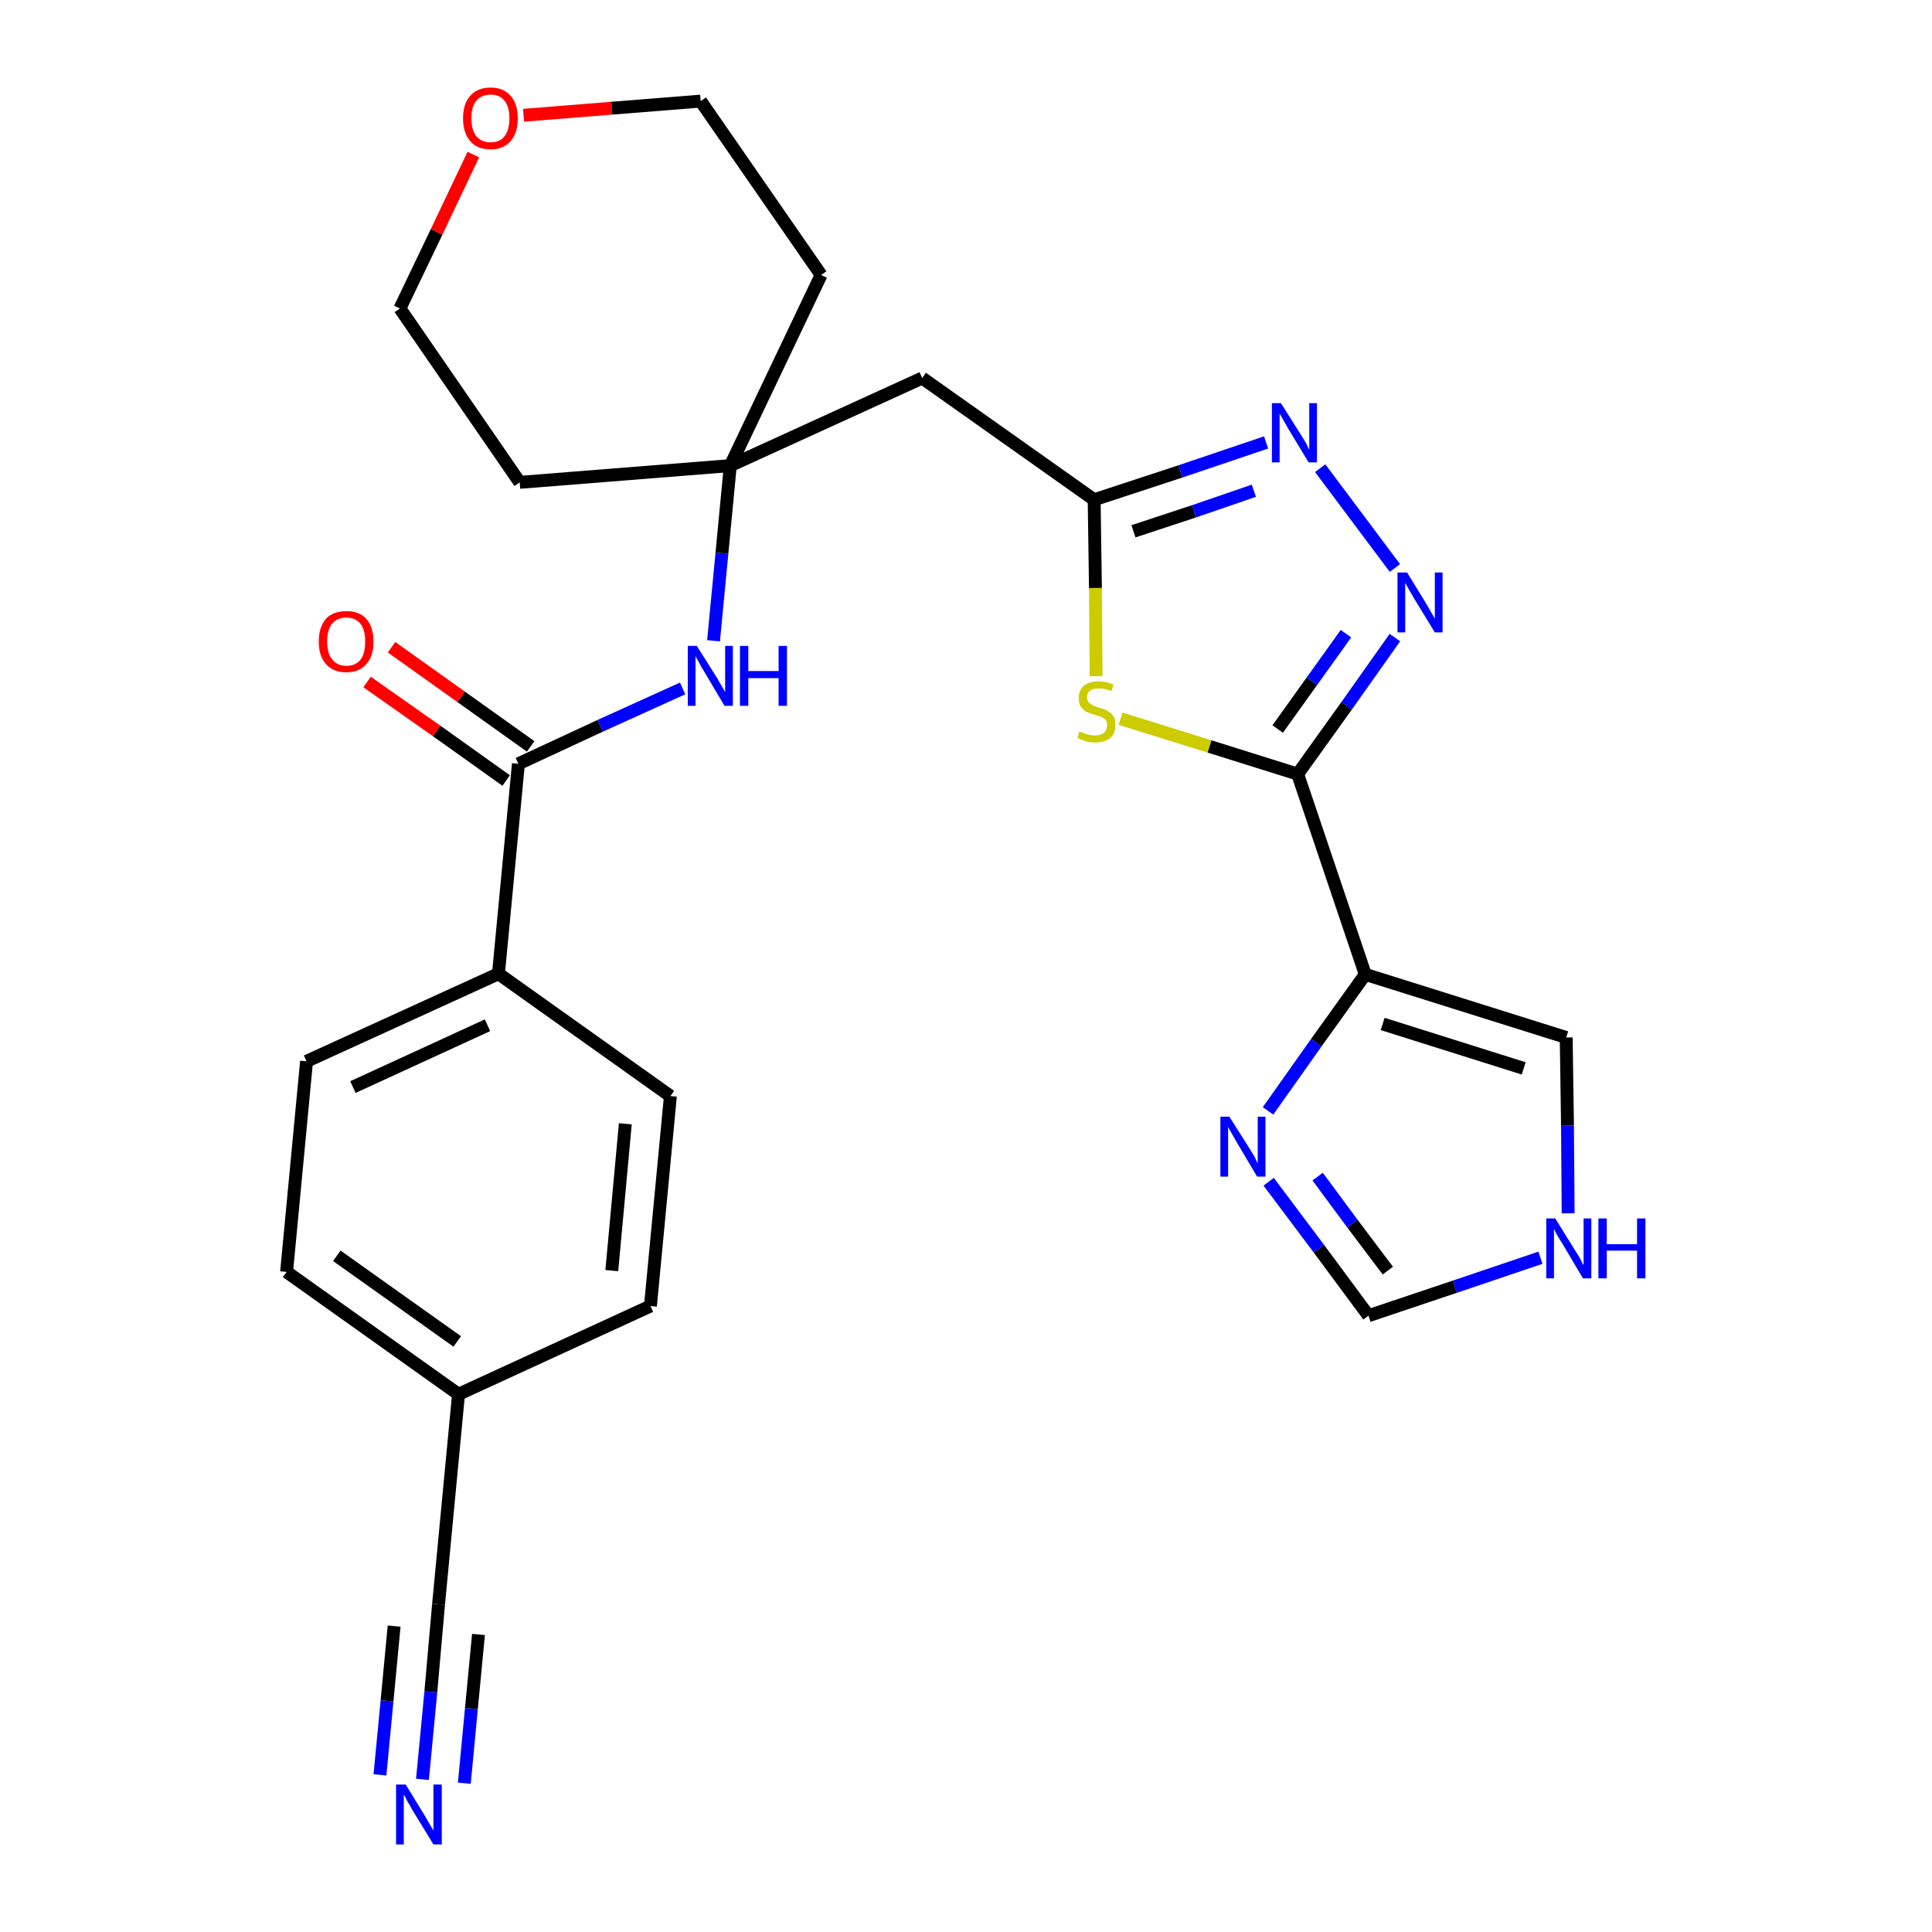 <?xml version='1.0' encoding='iso-8859-1'?>
<svg version='1.1' baseProfile='full'
              xmlns='http://www.w3.org/2000/svg'
                      xmlns:rdkit='http://www.rdkit.org/xml'
                      xmlns:xlink='http://www.w3.org/1999/xlink'
                  xml:space='preserve'
width='300px' height='300px' viewBox='0 0 300 300'>
<!-- END OF HEADER -->
<path class='bond-0 atom-0 atom-1' d='M 65.6,276.3 L 66.9,262.7' style='fill:none;fill-rule:evenodd;stroke:#0000FF;stroke-width:2.0px;stroke-linecap:butt;stroke-linejoin:miter;stroke-opacity:1' />
<path class='bond-0 atom-0 atom-1' d='M 66.9,262.7 L 68.1,249.1' style='fill:none;fill-rule:evenodd;stroke:#000000;stroke-width:2.0px;stroke-linecap:butt;stroke-linejoin:miter;stroke-opacity:1' />
<path class='bond-0 atom-0 atom-1' d='M 72.1,276.9 L 73.2,265.3' style='fill:none;fill-rule:evenodd;stroke:#0000FF;stroke-width:2.0px;stroke-linecap:butt;stroke-linejoin:miter;stroke-opacity:1' />
<path class='bond-0 atom-0 atom-1' d='M 73.2,265.3 L 74.3,253.8' style='fill:none;fill-rule:evenodd;stroke:#000000;stroke-width:2.0px;stroke-linecap:butt;stroke-linejoin:miter;stroke-opacity:1' />
<path class='bond-0 atom-0 atom-1' d='M 59.0,275.6 L 60.1,264.1' style='fill:none;fill-rule:evenodd;stroke:#0000FF;stroke-width:2.0px;stroke-linecap:butt;stroke-linejoin:miter;stroke-opacity:1' />
<path class='bond-0 atom-0 atom-1' d='M 60.1,264.1 L 61.2,252.5' style='fill:none;fill-rule:evenodd;stroke:#000000;stroke-width:2.0px;stroke-linecap:butt;stroke-linejoin:miter;stroke-opacity:1' />
<path class='bond-1 atom-1 atom-2' d='M 68.1,249.1 L 71.2,216.5' style='fill:none;fill-rule:evenodd;stroke:#000000;stroke-width:2.0px;stroke-linecap:butt;stroke-linejoin:miter;stroke-opacity:1' />
<path class='bond-2 atom-2 atom-3' d='M 71.2,216.5 L 44.5,197.5' style='fill:none;fill-rule:evenodd;stroke:#000000;stroke-width:2.0px;stroke-linecap:butt;stroke-linejoin:miter;stroke-opacity:1' />
<path class='bond-2 atom-2 atom-3' d='M 71.0,208.3 L 52.3,195.0' style='fill:none;fill-rule:evenodd;stroke:#000000;stroke-width:2.0px;stroke-linecap:butt;stroke-linejoin:miter;stroke-opacity:1' />
<path class='bond-27 atom-27 atom-2' d='M 101.0,202.8 L 71.2,216.5' style='fill:none;fill-rule:evenodd;stroke:#000000;stroke-width:2.0px;stroke-linecap:butt;stroke-linejoin:miter;stroke-opacity:1' />
<path class='bond-3 atom-3 atom-4' d='M 44.5,197.5 L 47.6,164.8' style='fill:none;fill-rule:evenodd;stroke:#000000;stroke-width:2.0px;stroke-linecap:butt;stroke-linejoin:miter;stroke-opacity:1' />
<path class='bond-4 atom-4 atom-5' d='M 47.6,164.8 L 77.4,151.2' style='fill:none;fill-rule:evenodd;stroke:#000000;stroke-width:2.0px;stroke-linecap:butt;stroke-linejoin:miter;stroke-opacity:1' />
<path class='bond-4 atom-4 atom-5' d='M 54.8,168.8 L 75.7,159.2' style='fill:none;fill-rule:evenodd;stroke:#000000;stroke-width:2.0px;stroke-linecap:butt;stroke-linejoin:miter;stroke-opacity:1' />
<path class='bond-5 atom-5 atom-6' d='M 77.4,151.2 L 80.5,118.6' style='fill:none;fill-rule:evenodd;stroke:#000000;stroke-width:2.0px;stroke-linecap:butt;stroke-linejoin:miter;stroke-opacity:1' />
<path class='bond-25 atom-5 atom-26' d='M 77.4,151.2 L 104.1,170.2' style='fill:none;fill-rule:evenodd;stroke:#000000;stroke-width:2.0px;stroke-linecap:butt;stroke-linejoin:miter;stroke-opacity:1' />
<path class='bond-6 atom-6 atom-7' d='M 82.4,115.9 L 71.6,108.2' style='fill:none;fill-rule:evenodd;stroke:#000000;stroke-width:2.0px;stroke-linecap:butt;stroke-linejoin:miter;stroke-opacity:1' />
<path class='bond-6 atom-6 atom-7' d='M 71.6,108.2 L 60.8,100.5' style='fill:none;fill-rule:evenodd;stroke:#FF0000;stroke-width:2.0px;stroke-linecap:butt;stroke-linejoin:miter;stroke-opacity:1' />
<path class='bond-6 atom-6 atom-7' d='M 78.6,121.2 L 67.8,113.5' style='fill:none;fill-rule:evenodd;stroke:#000000;stroke-width:2.0px;stroke-linecap:butt;stroke-linejoin:miter;stroke-opacity:1' />
<path class='bond-6 atom-6 atom-7' d='M 67.8,113.5 L 57.0,105.9' style='fill:none;fill-rule:evenodd;stroke:#FF0000;stroke-width:2.0px;stroke-linecap:butt;stroke-linejoin:miter;stroke-opacity:1' />
<path class='bond-7 atom-6 atom-8' d='M 80.5,118.6 L 93.2,112.7' style='fill:none;fill-rule:evenodd;stroke:#000000;stroke-width:2.0px;stroke-linecap:butt;stroke-linejoin:miter;stroke-opacity:1' />
<path class='bond-7 atom-6 atom-8' d='M 93.2,112.7 L 106.0,106.9' style='fill:none;fill-rule:evenodd;stroke:#0000FF;stroke-width:2.0px;stroke-linecap:butt;stroke-linejoin:miter;stroke-opacity:1' />
<path class='bond-8 atom-8 atom-9' d='M 110.8,99.5 L 112.1,85.9' style='fill:none;fill-rule:evenodd;stroke:#0000FF;stroke-width:2.0px;stroke-linecap:butt;stroke-linejoin:miter;stroke-opacity:1' />
<path class='bond-8 atom-8 atom-9' d='M 112.1,85.9 L 113.4,72.3' style='fill:none;fill-rule:evenodd;stroke:#000000;stroke-width:2.0px;stroke-linecap:butt;stroke-linejoin:miter;stroke-opacity:1' />
<path class='bond-9 atom-9 atom-10' d='M 113.4,72.3 L 143.2,58.7' style='fill:none;fill-rule:evenodd;stroke:#000000;stroke-width:2.0px;stroke-linecap:butt;stroke-linejoin:miter;stroke-opacity:1' />
<path class='bond-20 atom-9 atom-21' d='M 113.4,72.3 L 80.7,74.9' style='fill:none;fill-rule:evenodd;stroke:#000000;stroke-width:2.0px;stroke-linecap:butt;stroke-linejoin:miter;stroke-opacity:1' />
<path class='bond-28 atom-25 atom-9' d='M 127.5,42.7 L 113.4,72.3' style='fill:none;fill-rule:evenodd;stroke:#000000;stroke-width:2.0px;stroke-linecap:butt;stroke-linejoin:miter;stroke-opacity:1' />
<path class='bond-10 atom-10 atom-11' d='M 143.2,58.7 L 169.9,77.6' style='fill:none;fill-rule:evenodd;stroke:#000000;stroke-width:2.0px;stroke-linecap:butt;stroke-linejoin:miter;stroke-opacity:1' />
<path class='bond-11 atom-11 atom-12' d='M 169.9,77.6 L 183.3,73.2' style='fill:none;fill-rule:evenodd;stroke:#000000;stroke-width:2.0px;stroke-linecap:butt;stroke-linejoin:miter;stroke-opacity:1' />
<path class='bond-11 atom-11 atom-12' d='M 183.3,73.2 L 196.6,68.7' style='fill:none;fill-rule:evenodd;stroke:#0000FF;stroke-width:2.0px;stroke-linecap:butt;stroke-linejoin:miter;stroke-opacity:1' />
<path class='bond-11 atom-11 atom-12' d='M 176.0,82.5 L 185.4,79.4' style='fill:none;fill-rule:evenodd;stroke:#000000;stroke-width:2.0px;stroke-linecap:butt;stroke-linejoin:miter;stroke-opacity:1' />
<path class='bond-11 atom-11 atom-12' d='M 185.4,79.4 L 194.7,76.2' style='fill:none;fill-rule:evenodd;stroke:#0000FF;stroke-width:2.0px;stroke-linecap:butt;stroke-linejoin:miter;stroke-opacity:1' />
<path class='bond-29 atom-20 atom-11' d='M 170.2,105.0 L 170.1,91.3' style='fill:none;fill-rule:evenodd;stroke:#CCCC00;stroke-width:2.0px;stroke-linecap:butt;stroke-linejoin:miter;stroke-opacity:1' />
<path class='bond-29 atom-20 atom-11' d='M 170.1,91.3 L 169.9,77.6' style='fill:none;fill-rule:evenodd;stroke:#000000;stroke-width:2.0px;stroke-linecap:butt;stroke-linejoin:miter;stroke-opacity:1' />
<path class='bond-12 atom-12 atom-13' d='M 205.0,72.7 L 216.6,88.2' style='fill:none;fill-rule:evenodd;stroke:#0000FF;stroke-width:2.0px;stroke-linecap:butt;stroke-linejoin:miter;stroke-opacity:1' />
<path class='bond-13 atom-13 atom-14' d='M 216.6,99.0 L 209.1,109.6' style='fill:none;fill-rule:evenodd;stroke:#0000FF;stroke-width:2.0px;stroke-linecap:butt;stroke-linejoin:miter;stroke-opacity:1' />
<path class='bond-13 atom-13 atom-14' d='M 209.1,109.6 L 201.5,120.2' style='fill:none;fill-rule:evenodd;stroke:#000000;stroke-width:2.0px;stroke-linecap:butt;stroke-linejoin:miter;stroke-opacity:1' />
<path class='bond-13 atom-13 atom-14' d='M 209.0,98.4 L 203.7,105.8' style='fill:none;fill-rule:evenodd;stroke:#0000FF;stroke-width:2.0px;stroke-linecap:butt;stroke-linejoin:miter;stroke-opacity:1' />
<path class='bond-13 atom-13 atom-14' d='M 203.7,105.8 L 198.4,113.2' style='fill:none;fill-rule:evenodd;stroke:#000000;stroke-width:2.0px;stroke-linecap:butt;stroke-linejoin:miter;stroke-opacity:1' />
<path class='bond-14 atom-14 atom-15' d='M 201.5,120.2 L 212.0,151.3' style='fill:none;fill-rule:evenodd;stroke:#000000;stroke-width:2.0px;stroke-linecap:butt;stroke-linejoin:miter;stroke-opacity:1' />
<path class='bond-19 atom-14 atom-20' d='M 201.5,120.2 L 187.8,115.9' style='fill:none;fill-rule:evenodd;stroke:#000000;stroke-width:2.0px;stroke-linecap:butt;stroke-linejoin:miter;stroke-opacity:1' />
<path class='bond-19 atom-14 atom-20' d='M 187.8,115.9 L 174.0,111.6' style='fill:none;fill-rule:evenodd;stroke:#CCCC00;stroke-width:2.0px;stroke-linecap:butt;stroke-linejoin:miter;stroke-opacity:1' />
<path class='bond-15 atom-15 atom-16' d='M 212.0,151.3 L 243.2,161.1' style='fill:none;fill-rule:evenodd;stroke:#000000;stroke-width:2.0px;stroke-linecap:butt;stroke-linejoin:miter;stroke-opacity:1' />
<path class='bond-15 atom-15 atom-16' d='M 214.7,159.0 L 236.6,165.9' style='fill:none;fill-rule:evenodd;stroke:#000000;stroke-width:2.0px;stroke-linecap:butt;stroke-linejoin:miter;stroke-opacity:1' />
<path class='bond-30 atom-19 atom-15' d='M 196.9,172.5 L 204.4,161.9' style='fill:none;fill-rule:evenodd;stroke:#0000FF;stroke-width:2.0px;stroke-linecap:butt;stroke-linejoin:miter;stroke-opacity:1' />
<path class='bond-30 atom-19 atom-15' d='M 204.4,161.9 L 212.0,151.3' style='fill:none;fill-rule:evenodd;stroke:#000000;stroke-width:2.0px;stroke-linecap:butt;stroke-linejoin:miter;stroke-opacity:1' />
<path class='bond-16 atom-16 atom-17' d='M 243.2,161.1 L 243.4,174.8' style='fill:none;fill-rule:evenodd;stroke:#000000;stroke-width:2.0px;stroke-linecap:butt;stroke-linejoin:miter;stroke-opacity:1' />
<path class='bond-16 atom-16 atom-17' d='M 243.4,174.8 L 243.5,188.4' style='fill:none;fill-rule:evenodd;stroke:#0000FF;stroke-width:2.0px;stroke-linecap:butt;stroke-linejoin:miter;stroke-opacity:1' />
<path class='bond-17 atom-17 atom-18' d='M 239.2,195.3 L 225.9,199.8' style='fill:none;fill-rule:evenodd;stroke:#0000FF;stroke-width:2.0px;stroke-linecap:butt;stroke-linejoin:miter;stroke-opacity:1' />
<path class='bond-17 atom-17 atom-18' d='M 225.9,199.8 L 212.5,204.3' style='fill:none;fill-rule:evenodd;stroke:#000000;stroke-width:2.0px;stroke-linecap:butt;stroke-linejoin:miter;stroke-opacity:1' />
<path class='bond-18 atom-18 atom-19' d='M 212.5,204.3 L 204.8,193.9' style='fill:none;fill-rule:evenodd;stroke:#000000;stroke-width:2.0px;stroke-linecap:butt;stroke-linejoin:miter;stroke-opacity:1' />
<path class='bond-18 atom-18 atom-19' d='M 204.8,193.9 L 197.0,183.5' style='fill:none;fill-rule:evenodd;stroke:#0000FF;stroke-width:2.0px;stroke-linecap:butt;stroke-linejoin:miter;stroke-opacity:1' />
<path class='bond-18 atom-18 atom-19' d='M 215.5,197.3 L 210.0,190.0' style='fill:none;fill-rule:evenodd;stroke:#000000;stroke-width:2.0px;stroke-linecap:butt;stroke-linejoin:miter;stroke-opacity:1' />
<path class='bond-18 atom-18 atom-19' d='M 210.0,190.0 L 204.6,182.7' style='fill:none;fill-rule:evenodd;stroke:#0000FF;stroke-width:2.0px;stroke-linecap:butt;stroke-linejoin:miter;stroke-opacity:1' />
<path class='bond-21 atom-21 atom-22' d='M 80.7,74.9 L 62.1,47.9' style='fill:none;fill-rule:evenodd;stroke:#000000;stroke-width:2.0px;stroke-linecap:butt;stroke-linejoin:miter;stroke-opacity:1' />
<path class='bond-22 atom-22 atom-23' d='M 62.1,47.9 L 67.8,36.0' style='fill:none;fill-rule:evenodd;stroke:#000000;stroke-width:2.0px;stroke-linecap:butt;stroke-linejoin:miter;stroke-opacity:1' />
<path class='bond-22 atom-22 atom-23' d='M 67.8,36.0 L 73.5,24.0' style='fill:none;fill-rule:evenodd;stroke:#FF0000;stroke-width:2.0px;stroke-linecap:butt;stroke-linejoin:miter;stroke-opacity:1' />
<path class='bond-23 atom-23 atom-24' d='M 81.3,17.9 L 95.0,16.8' style='fill:none;fill-rule:evenodd;stroke:#FF0000;stroke-width:2.0px;stroke-linecap:butt;stroke-linejoin:miter;stroke-opacity:1' />
<path class='bond-23 atom-23 atom-24' d='M 95.0,16.8 L 108.8,15.7' style='fill:none;fill-rule:evenodd;stroke:#000000;stroke-width:2.0px;stroke-linecap:butt;stroke-linejoin:miter;stroke-opacity:1' />
<path class='bond-24 atom-24 atom-25' d='M 108.8,15.7 L 127.5,42.7' style='fill:none;fill-rule:evenodd;stroke:#000000;stroke-width:2.0px;stroke-linecap:butt;stroke-linejoin:miter;stroke-opacity:1' />
<path class='bond-26 atom-26 atom-27' d='M 104.1,170.2 L 101.0,202.8' style='fill:none;fill-rule:evenodd;stroke:#000000;stroke-width:2.0px;stroke-linecap:butt;stroke-linejoin:miter;stroke-opacity:1' />
<path class='bond-26 atom-26 atom-27' d='M 97.1,174.5 L 95.0,197.3' style='fill:none;fill-rule:evenodd;stroke:#000000;stroke-width:2.0px;stroke-linecap:butt;stroke-linejoin:miter;stroke-opacity:1' />
<path  class='atom-0' d='M 63.0 277.1
L 66.0 282.0
Q 66.3 282.5, 66.8 283.4
Q 67.3 284.2, 67.3 284.3
L 67.3 277.1
L 68.6 277.1
L 68.6 286.4
L 67.3 286.4
L 64.0 281.0
Q 63.7 280.4, 63.2 279.6
Q 62.9 278.9, 62.7 278.7
L 62.7 286.4
L 61.5 286.4
L 61.5 277.1
L 63.0 277.1
' fill='#0000FF'/>
<path  class='atom-7' d='M 49.5 99.6
Q 49.5 97.4, 50.6 96.1
Q 51.7 94.9, 53.8 94.9
Q 55.8 94.9, 56.9 96.1
Q 58.0 97.4, 58.0 99.6
Q 58.0 101.9, 56.9 103.1
Q 55.8 104.4, 53.8 104.4
Q 51.7 104.4, 50.6 103.1
Q 49.5 101.9, 49.5 99.6
M 53.8 103.4
Q 55.2 103.4, 56.0 102.4
Q 56.7 101.5, 56.7 99.6
Q 56.7 97.8, 56.0 96.9
Q 55.2 95.9, 53.8 95.9
Q 52.4 95.9, 51.6 96.8
Q 50.8 97.8, 50.8 99.6
Q 50.8 101.5, 51.6 102.4
Q 52.4 103.4, 53.8 103.4
' fill='#FF0000'/>
<path  class='atom-8' d='M 108.2 100.3
L 111.3 105.2
Q 111.6 105.7, 112.1 106.6
Q 112.6 107.4, 112.6 107.5
L 112.6 100.3
L 113.8 100.3
L 113.8 109.6
L 112.5 109.6
L 109.3 104.2
Q 108.9 103.6, 108.5 102.8
Q 108.1 102.1, 108.0 101.9
L 108.0 109.6
L 106.8 109.6
L 106.8 100.3
L 108.2 100.3
' fill='#0000FF'/>
<path  class='atom-8' d='M 114.9 100.3
L 116.2 100.3
L 116.2 104.2
L 120.9 104.2
L 120.9 100.3
L 122.2 100.3
L 122.2 109.6
L 120.9 109.6
L 120.9 105.3
L 116.2 105.3
L 116.2 109.6
L 114.9 109.6
L 114.9 100.3
' fill='#0000FF'/>
<path  class='atom-12' d='M 198.9 62.6
L 202.0 67.5
Q 202.3 68.0, 202.8 68.8
Q 203.2 69.7, 203.3 69.8
L 203.3 62.6
L 204.5 62.6
L 204.5 71.8
L 203.2 71.8
L 200.0 66.5
Q 199.6 65.8, 199.2 65.1
Q 198.8 64.4, 198.7 64.2
L 198.7 71.8
L 197.5 71.8
L 197.5 62.6
L 198.9 62.6
' fill='#0000FF'/>
<path  class='atom-13' d='M 218.5 88.9
L 221.5 93.8
Q 221.8 94.3, 222.3 95.2
Q 222.8 96.0, 222.8 96.1
L 222.8 88.9
L 224.0 88.9
L 224.0 98.2
L 222.8 98.2
L 219.5 92.8
Q 219.1 92.1, 218.7 91.4
Q 218.3 90.7, 218.2 90.5
L 218.2 98.2
L 217.0 98.2
L 217.0 88.9
L 218.5 88.9
' fill='#0000FF'/>
<path  class='atom-17' d='M 241.5 189.2
L 244.6 194.2
Q 244.9 194.6, 245.4 195.5
Q 245.8 196.4, 245.9 196.4
L 245.9 189.2
L 247.1 189.2
L 247.1 198.5
L 245.8 198.5
L 242.6 193.1
Q 242.2 192.5, 241.8 191.8
Q 241.4 191.1, 241.3 190.8
L 241.3 198.5
L 240.1 198.5
L 240.1 189.2
L 241.5 189.2
' fill='#0000FF'/>
<path  class='atom-17' d='M 248.2 189.2
L 249.5 189.2
L 249.5 193.2
L 254.2 193.2
L 254.2 189.2
L 255.5 189.2
L 255.5 198.5
L 254.2 198.5
L 254.2 194.2
L 249.5 194.2
L 249.5 198.5
L 248.2 198.5
L 248.2 189.2
' fill='#0000FF'/>
<path  class='atom-19' d='M 190.9 173.4
L 194.0 178.3
Q 194.3 178.8, 194.8 179.6
Q 195.2 180.5, 195.3 180.6
L 195.3 173.4
L 196.5 173.4
L 196.5 182.7
L 195.2 182.7
L 192.0 177.3
Q 191.6 176.6, 191.2 175.9
Q 190.8 175.2, 190.7 175.0
L 190.7 182.7
L 189.5 182.7
L 189.5 173.4
L 190.9 173.4
' fill='#0000FF'/>
<path  class='atom-20' d='M 167.6 113.6
Q 167.7 113.6, 168.2 113.8
Q 168.6 114.0, 169.1 114.1
Q 169.6 114.2, 170.0 114.2
Q 170.9 114.2, 171.4 113.8
Q 171.9 113.4, 171.9 112.6
Q 171.9 112.1, 171.7 111.8
Q 171.4 111.5, 171.0 111.3
Q 170.6 111.2, 170.0 111.0
Q 169.1 110.7, 168.6 110.5
Q 168.2 110.2, 167.8 109.7
Q 167.5 109.2, 167.5 108.4
Q 167.5 107.2, 168.3 106.5
Q 169.1 105.8, 170.6 105.8
Q 171.7 105.8, 172.9 106.3
L 172.6 107.3
Q 171.5 106.9, 170.7 106.9
Q 169.8 106.9, 169.3 107.2
Q 168.8 107.6, 168.8 108.2
Q 168.8 108.7, 169.0 109.0
Q 169.3 109.3, 169.7 109.5
Q 170.0 109.7, 170.7 109.9
Q 171.5 110.1, 172.0 110.4
Q 172.5 110.7, 172.9 111.2
Q 173.2 111.7, 173.2 112.6
Q 173.2 113.9, 172.4 114.6
Q 171.5 115.3, 170.1 115.3
Q 169.3 115.3, 168.6 115.1
Q 168.0 114.9, 167.3 114.6
L 167.6 113.6
' fill='#CCCC00'/>
<path  class='atom-23' d='M 71.9 18.4
Q 71.9 16.1, 73.0 14.9
Q 74.1 13.6, 76.2 13.6
Q 78.2 13.6, 79.3 14.9
Q 80.4 16.1, 80.4 18.4
Q 80.4 20.6, 79.3 21.9
Q 78.2 23.2, 76.2 23.2
Q 74.1 23.2, 73.0 21.9
Q 71.9 20.6, 71.9 18.4
M 76.2 22.1
Q 77.6 22.1, 78.3 21.2
Q 79.1 20.2, 79.1 18.4
Q 79.1 16.5, 78.3 15.6
Q 77.6 14.7, 76.2 14.7
Q 74.8 14.7, 74.0 15.6
Q 73.2 16.5, 73.2 18.4
Q 73.2 20.2, 74.0 21.2
Q 74.8 22.1, 76.2 22.1
' fill='#FF0000'/>
</svg>
